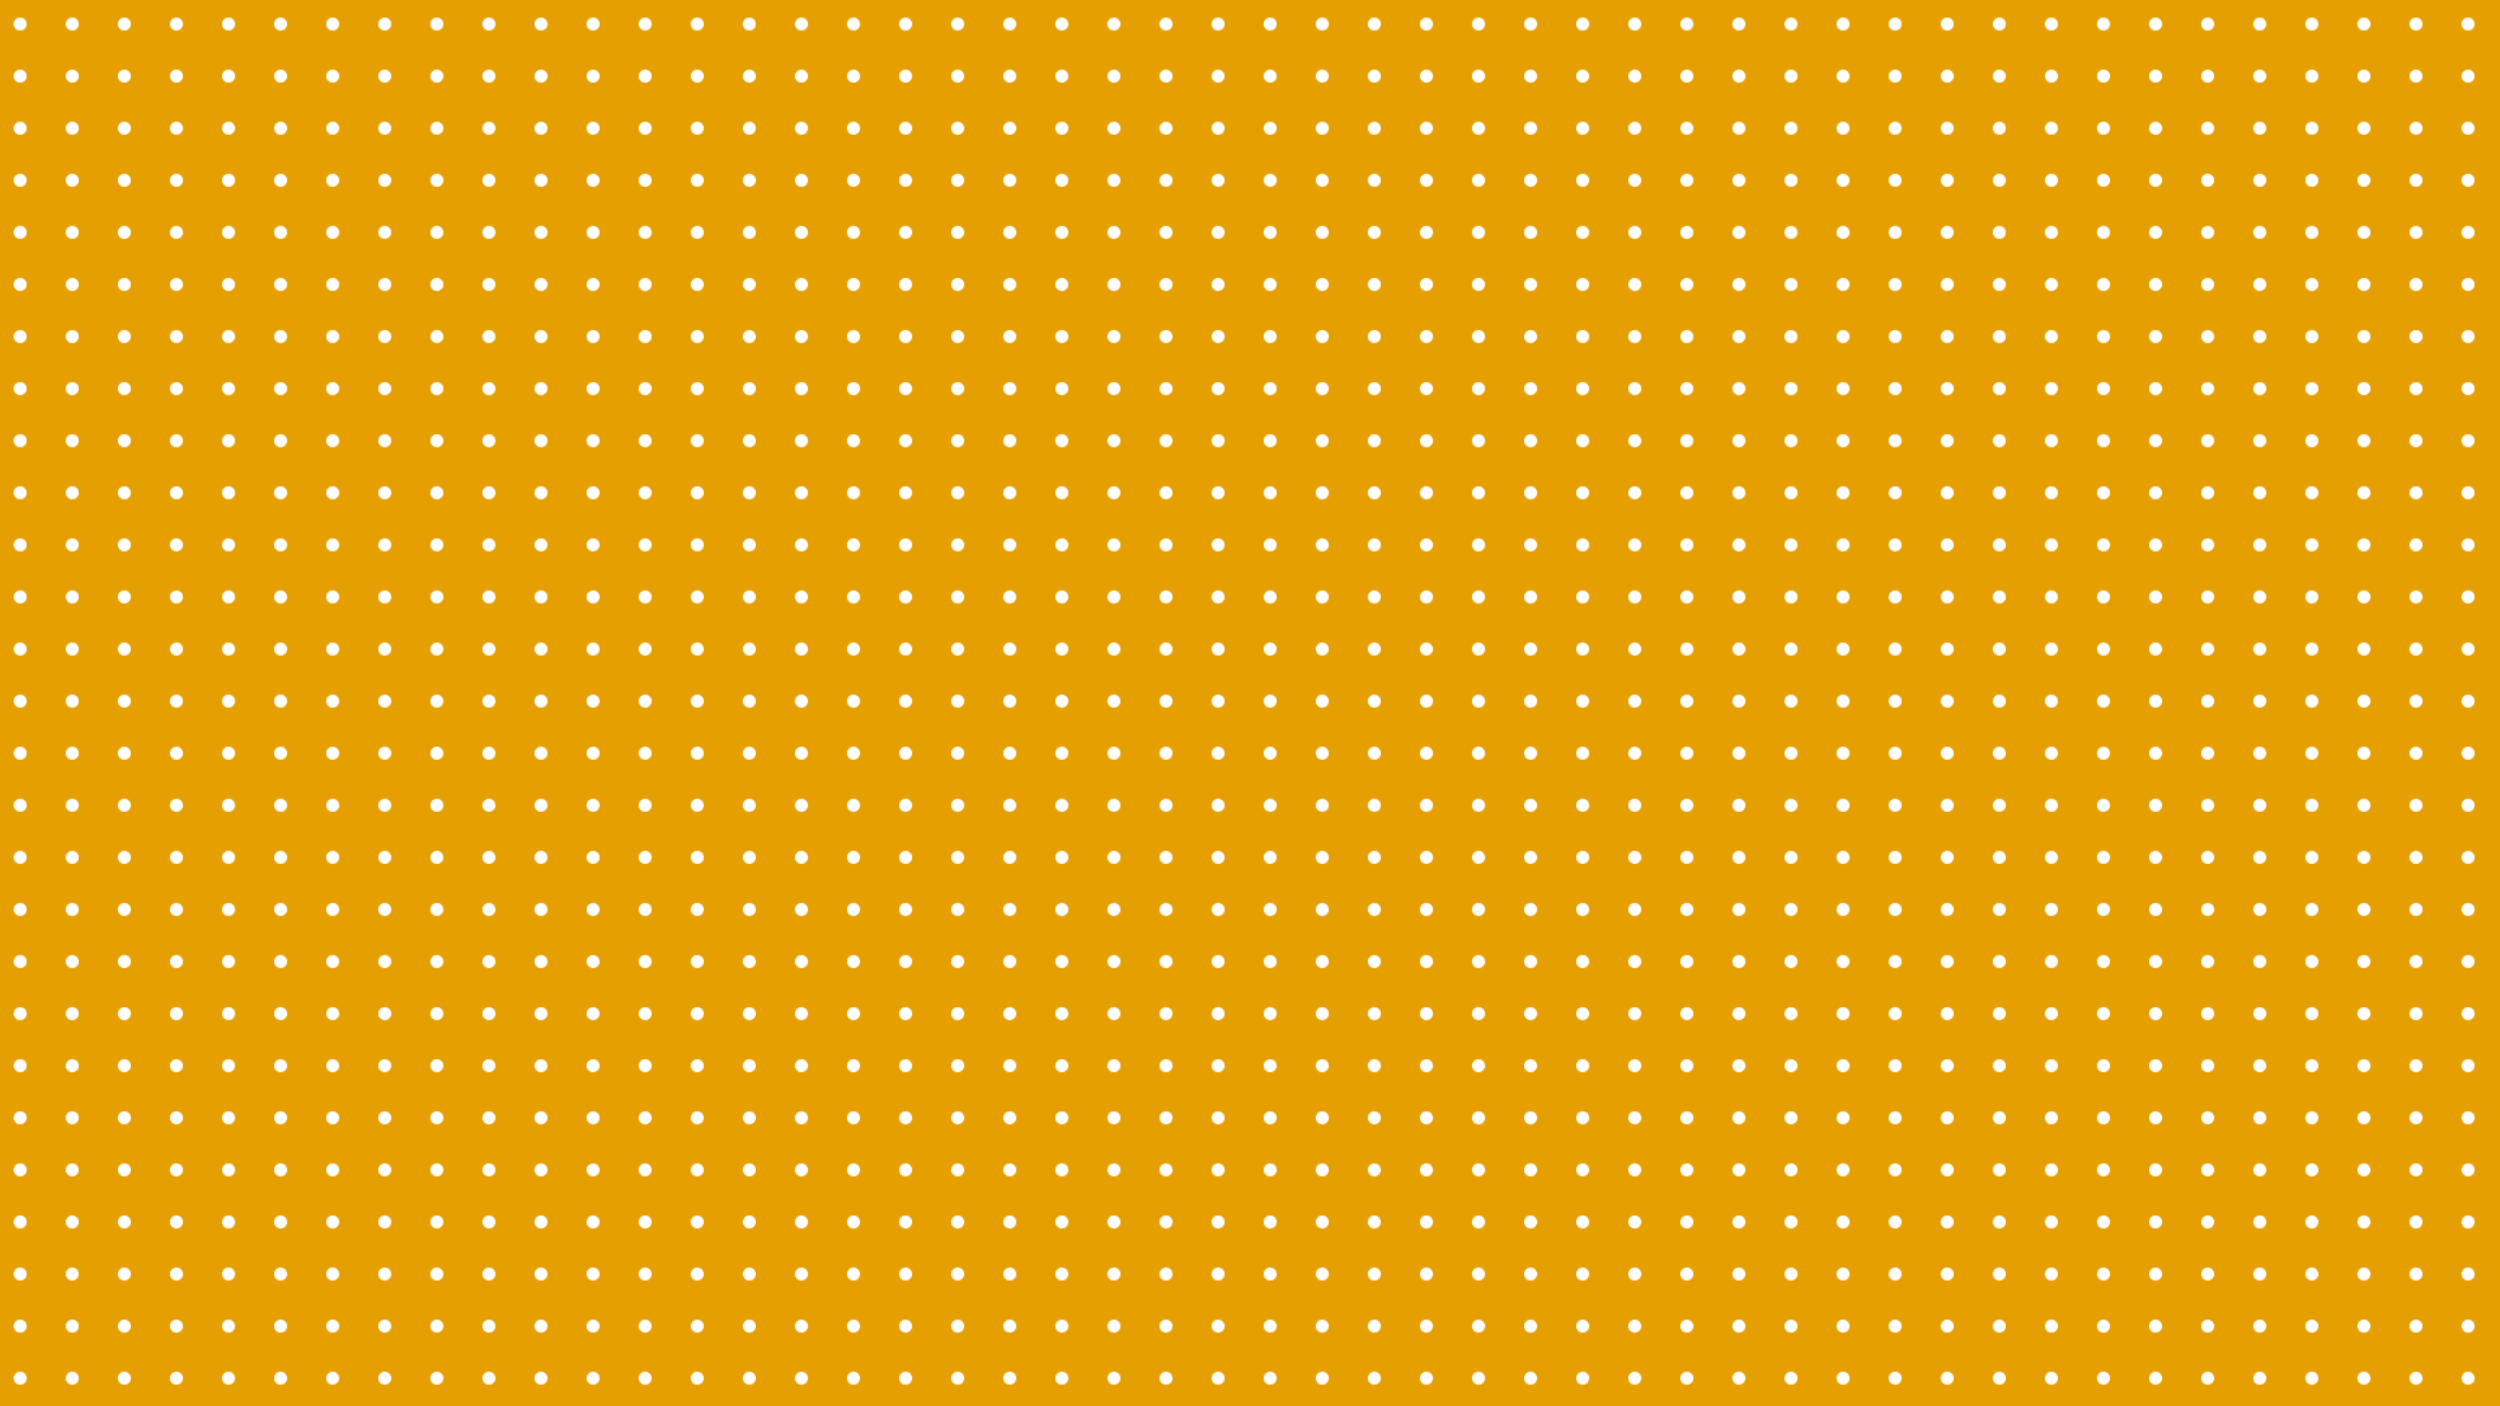 <?xml version="1.0" encoding="utf-8"?>
<!-- Generator: Adobe Illustrator 16.0.0, SVG Export Plug-In . SVG Version: 6.00 Build 0)  -->
<!DOCTYPE svg PUBLIC "-//W3C//DTD SVG 1.1//EN" "http://www.w3.org/Graphics/SVG/1.1/DTD/svg11.dtd">
<svg version="1.1" xmlns="http://www.w3.org/2000/svg" xmlns:xlink="http://www.w3.org/1999/xlink" x="0px" y="0px" width="1920px"
	 height="1080px" viewBox="-2102.779 5981.424 1920 1080" enable-background="new -2102.779 5981.424 1920 1080"
	 xml:space="preserve">
<pattern  x="460.5" y="831.5" width="40" height="40" patternUnits="userSpaceOnUse" id="pike" viewBox="0 -40 40 40" overflow="visible">
	<g>
		<polygon fill="none" points="0,-40 40,-40 40,0 0,0 		"/>
		<path fill="#FFFFFF" d="M30-25c0,2.762-2.238,5-5,5s-5-2.238-5-5s2.238-5,5-5S30-27.762,30-25z"/>
	</g>
</pattern>
<g id="Layer_2">
</g>
<g id="svg2" xmlns:cc="http://creativecommons.org/ns#" xmlns:sodipodi="http://sodipodi.sourceforge.net/DTD/sodipodi-0.dtd" xmlns:inkscape="http://www.inkscape.org/namespaces/inkscape" xmlns:rdf="http://www.w3.org/1999/02/22-rdf-syntax-ns#" xmlns:dc="http://purl.org/dc/elements/1.1/" xmlns:svg="http://www.w3.org/2000/svg" inkscape:version="0.91 r13725" sodipodi:docname="pivot-02.svg" display="none">
</g>
<g id="Layer_3">
	<g>
		<g id="Layer_2_16_">
			<rect x="-2102.779" y="5981.424" fill="#E69F00" width="1920" height="1080"/>
		</g>
	</g>
	<pattern  id="SVGID_2_" xlink:href="#pike" patternTransform="matrix(1 0 0 1 -12.779 73.416)">
	</pattern>
	<rect x="-2092.779" y="5994.424" fill="url(#SVGID_2_)" width="1920" height="1080"/>
</g>
</svg>
